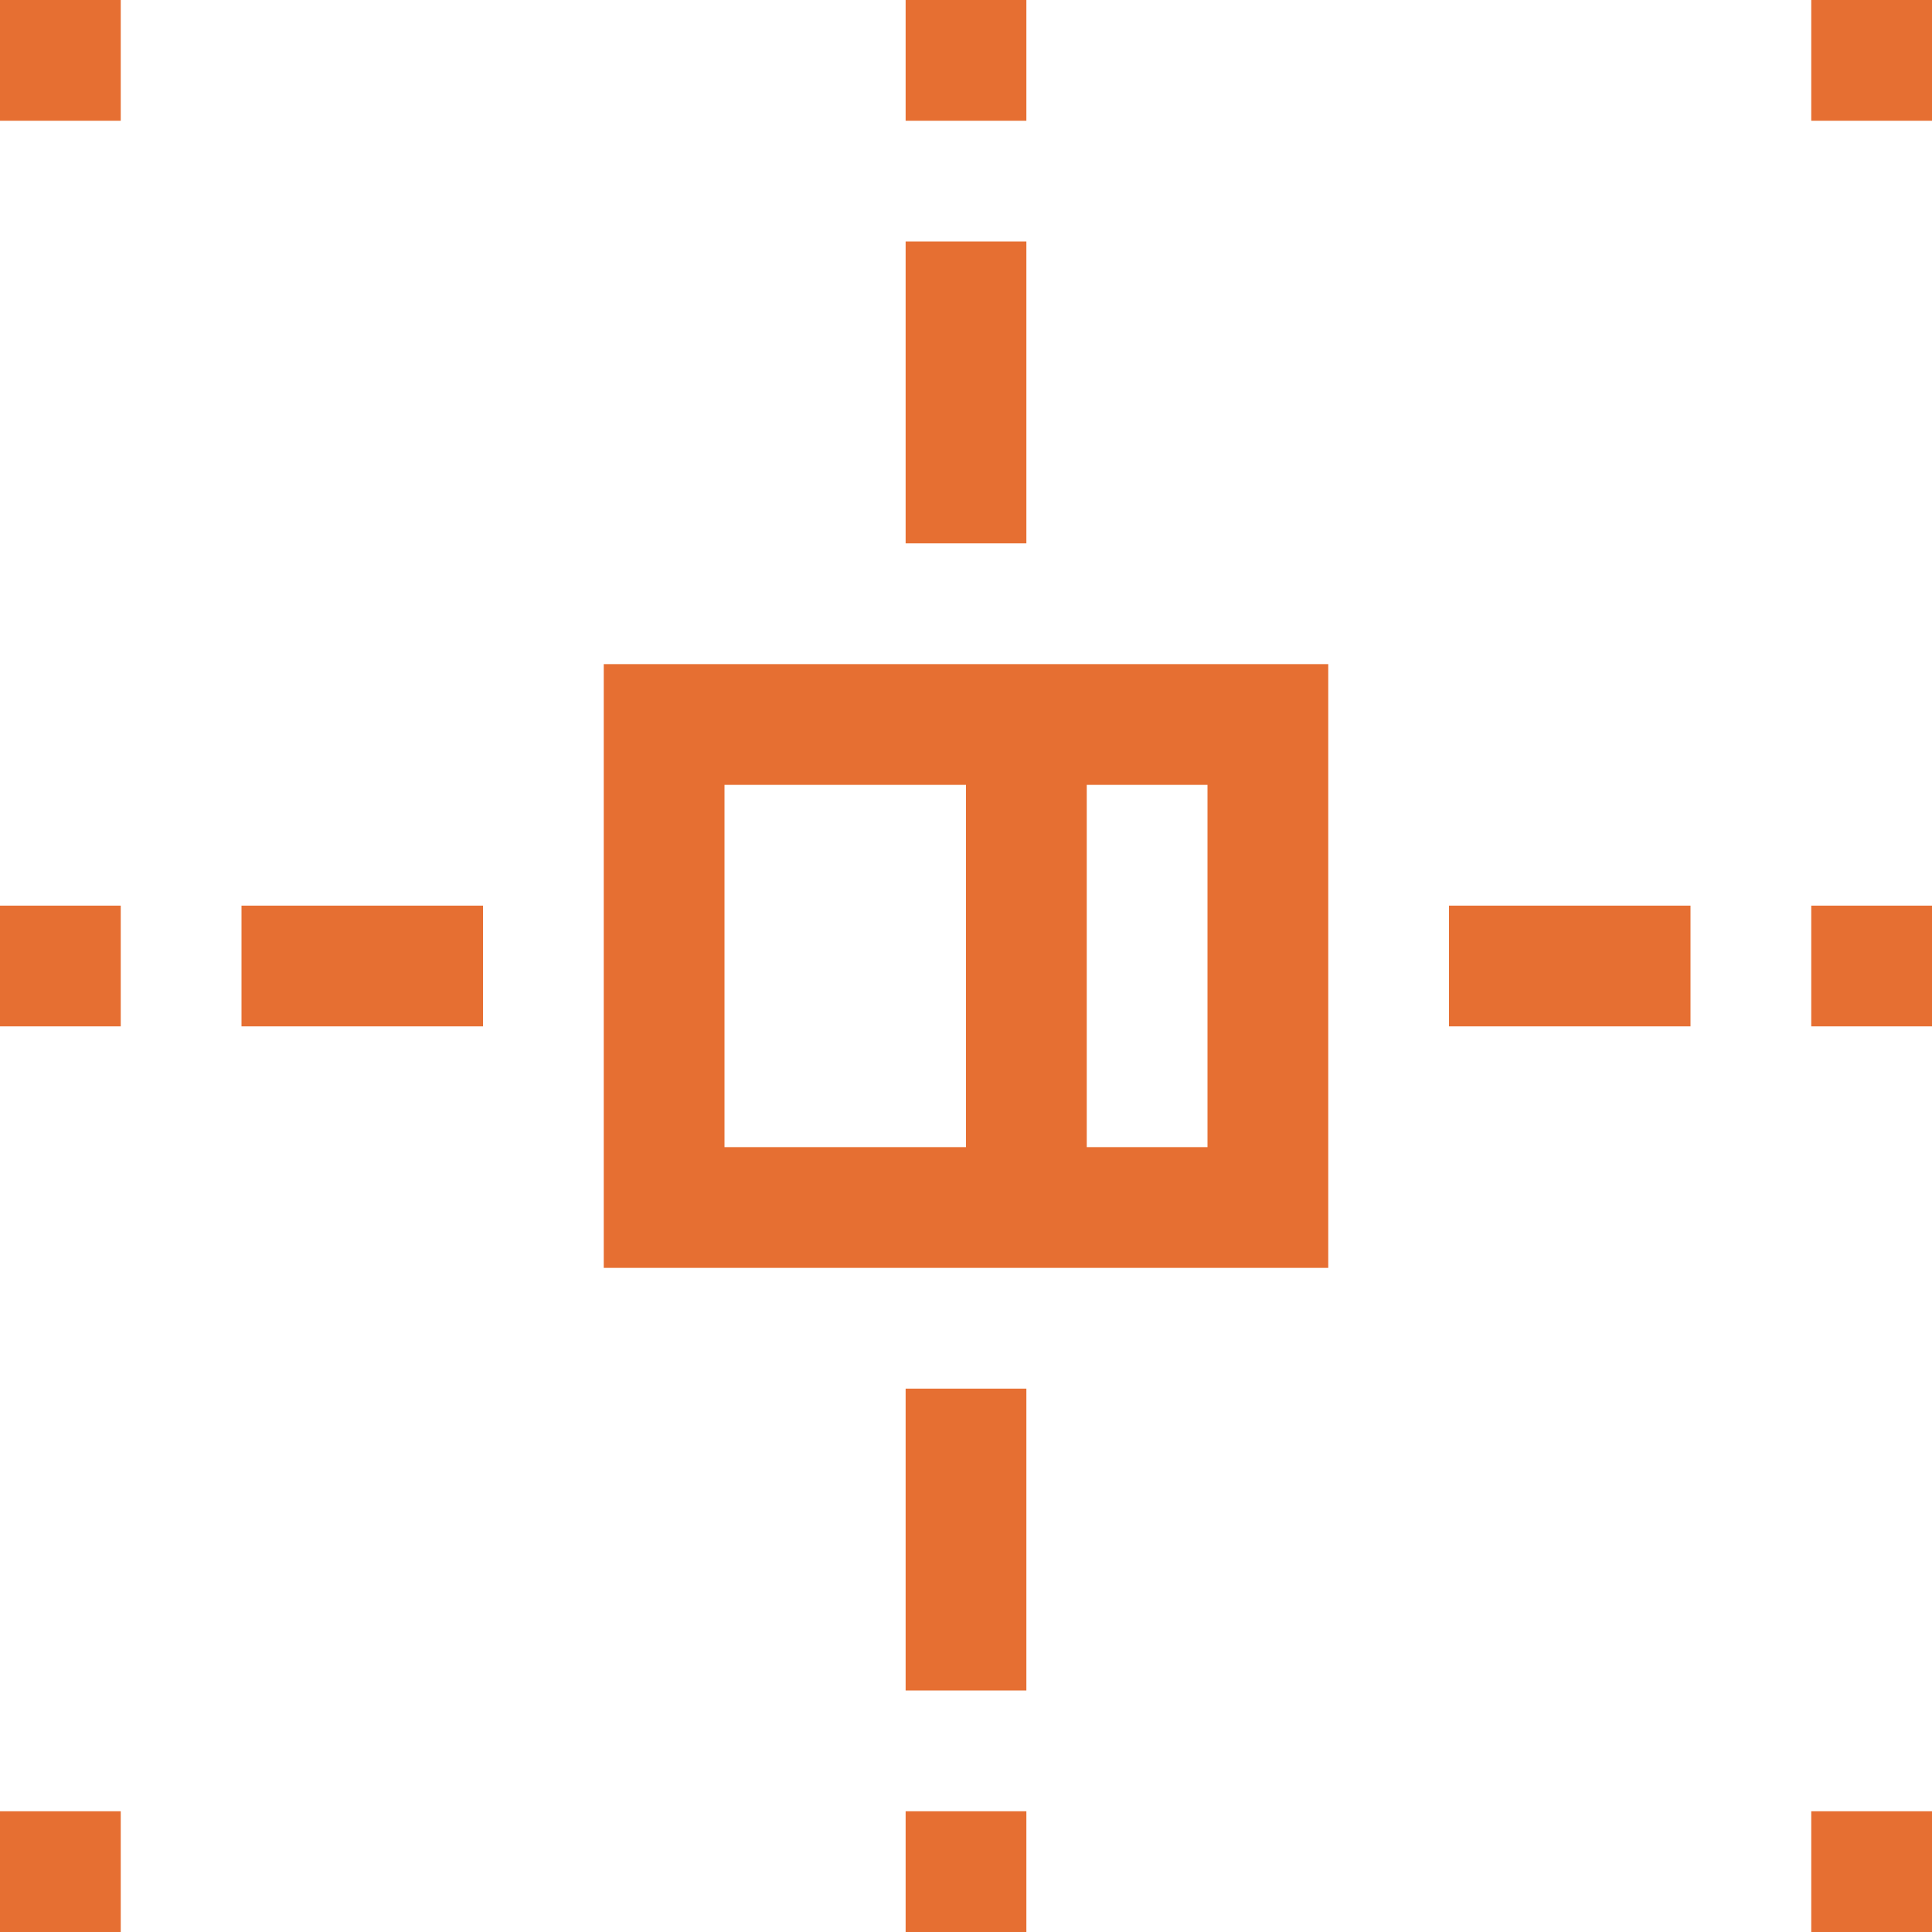 <svg xmlns="http://www.w3.org/2000/svg" width="32" height="32" viewBox="0 0 32 32" fill="none"><path d="M2 0H0V2H2V0Z" fill="#E66F32"></path><path d="M17 0H15V2H17V0Z" fill="#E66F32"></path><path d="M32 0H30V2H32V0Z" fill="#E66F32"></path><path d="M2 30H0V32H2V30Z" fill="#E66F32"></path><path d="M17 30H15V32H17V30Z" fill="#E66F32"></path><path d="M32 30H30V32H32V30Z" fill="#E66F32"></path><path d="M2 15H0V17H2V15Z" fill="#E66F32"></path><path d="M32 15H30V17H32V15Z" fill="#E66F32"></path><path d="M8 15H4V17H8V15Z" fill="#E66F32"></path><path d="M28 15H24V17H28V15Z" fill="#E66F32"></path><path d="M17 4H15V9H17V4Z" fill="#E66F32"></path><path d="M17 23H15V28H17V23Z" fill="#E66F32"></path><path d="M10 21H22V11H10V21ZM18 13H20V19H18V13ZM12 13H16V19H12V13Z" fill="#E66F32"></path></svg>